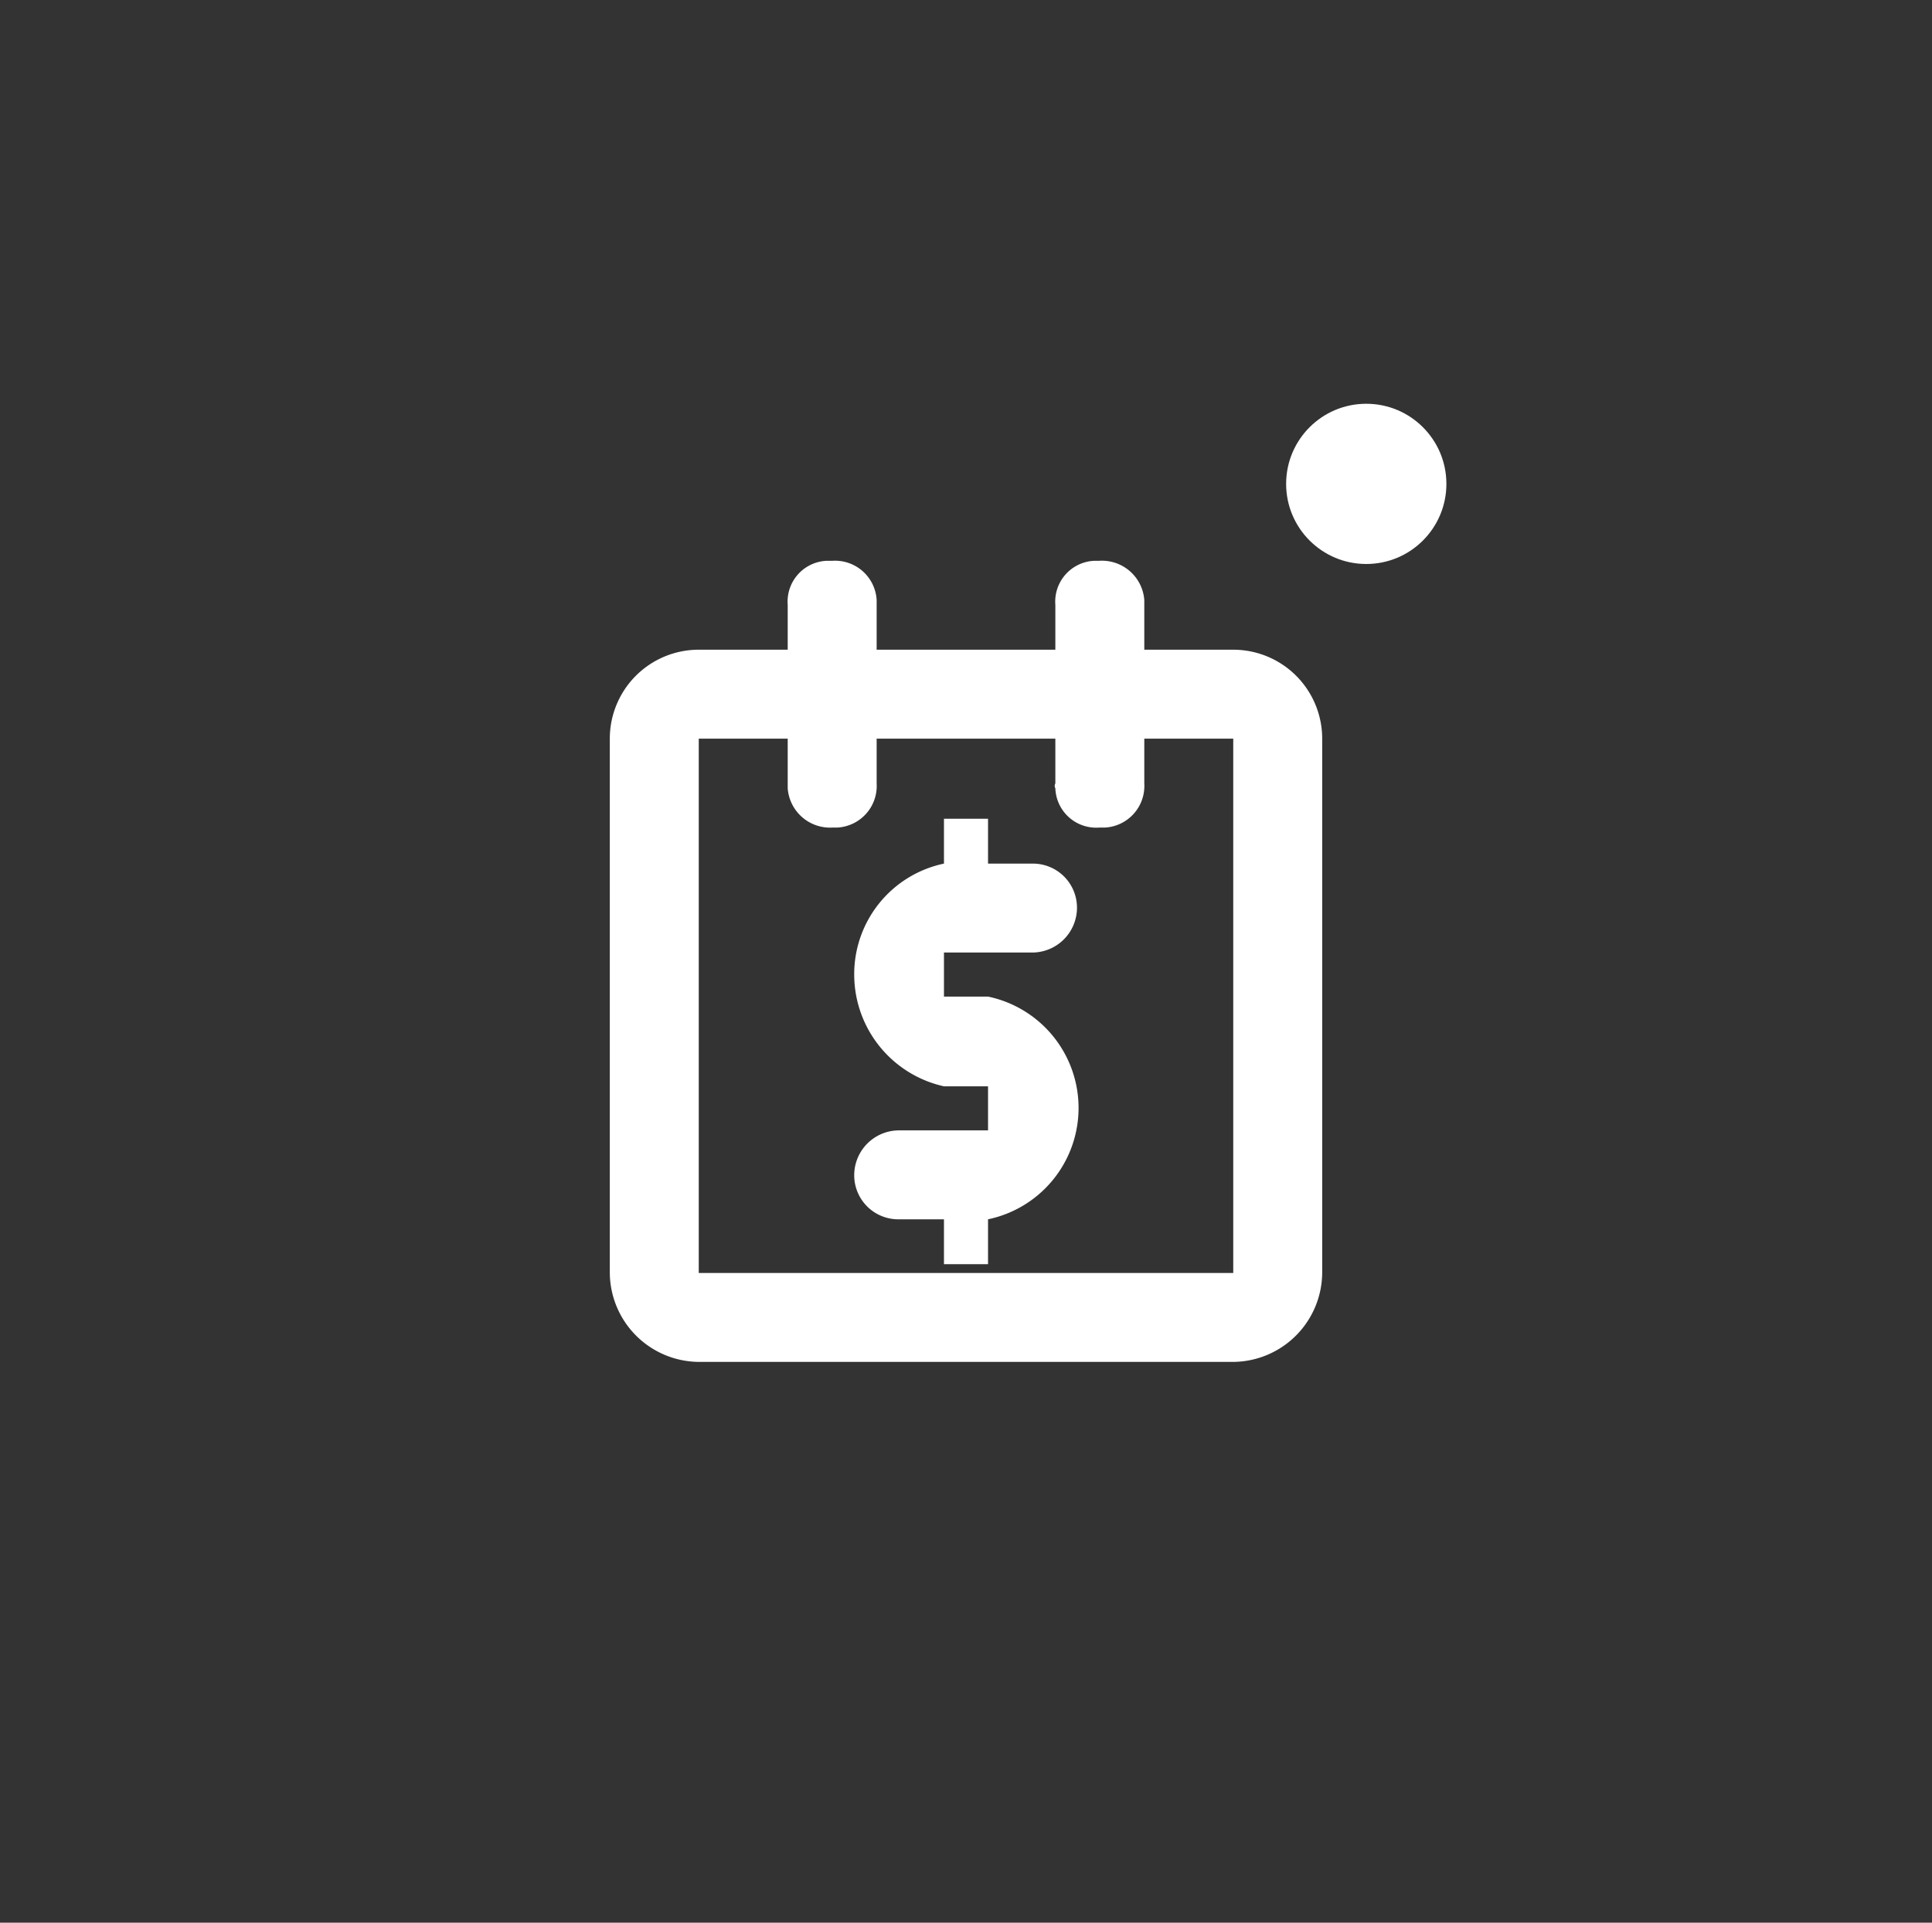 <svg id="icon" xmlns="http://www.w3.org/2000/svg" viewBox="0 0 24.11 24"><rect x="0" y="0" width="24.11" height="24" fill="#333333" stroke="none"/><defs><style>.cls-1{fill:#fff;}</style></defs><path class="cls-1" d="M10.94,7.55V9.78a.52.52,0,0,1-.49.55h-.06a.53.53,0,0,1-.56-.49V7.55A.51.51,0,0,1,10.32,7h.07a.52.52,0,0,1,.55.49Z"/><path class="cls-1" d="M14.28,7.55V9.78a.52.52,0,0,1-.49.55h-.07a.51.51,0,0,1-.55-.49.06.06,0,0,1,0-.06V7.55A.51.51,0,0,1,13.66,7h.06a.53.53,0,0,1,.56.49Z"/><path class="cls-1" d="M15.39,8.11H8.72A1.11,1.11,0,0,0,7.61,9.22v6.67A1.12,1.12,0,0,0,8.72,17h6.67a1.12,1.12,0,0,0,1.11-1.12V9.22A1.11,1.11,0,0,0,15.39,8.11Zm0,3.33v4.45H8.72V9.22h6.67Z"/><path class="cls-1" d="M11.78,15.78v-.56h-.56a.55.55,0,0,1-.56-.55.56.56,0,0,1,.56-.56h1.11v1.67Zm.55-2.22h-.55V12.44h.55a1.42,1.42,0,0,1,0,2.78Zm-1.67-1.39a1.41,1.41,0,0,1,1.12-1.39v-.56h.55v1.67h-.55v1.67A1.43,1.43,0,0,1,10.66,12.17Zm1.67-.28V10.78h.56a.55.55,0,0,1,.55.55.56.56,0,0,1-.55.56Z"/><circle class="cls-1" cx="17.05" cy="6.04" r="1"/></svg>